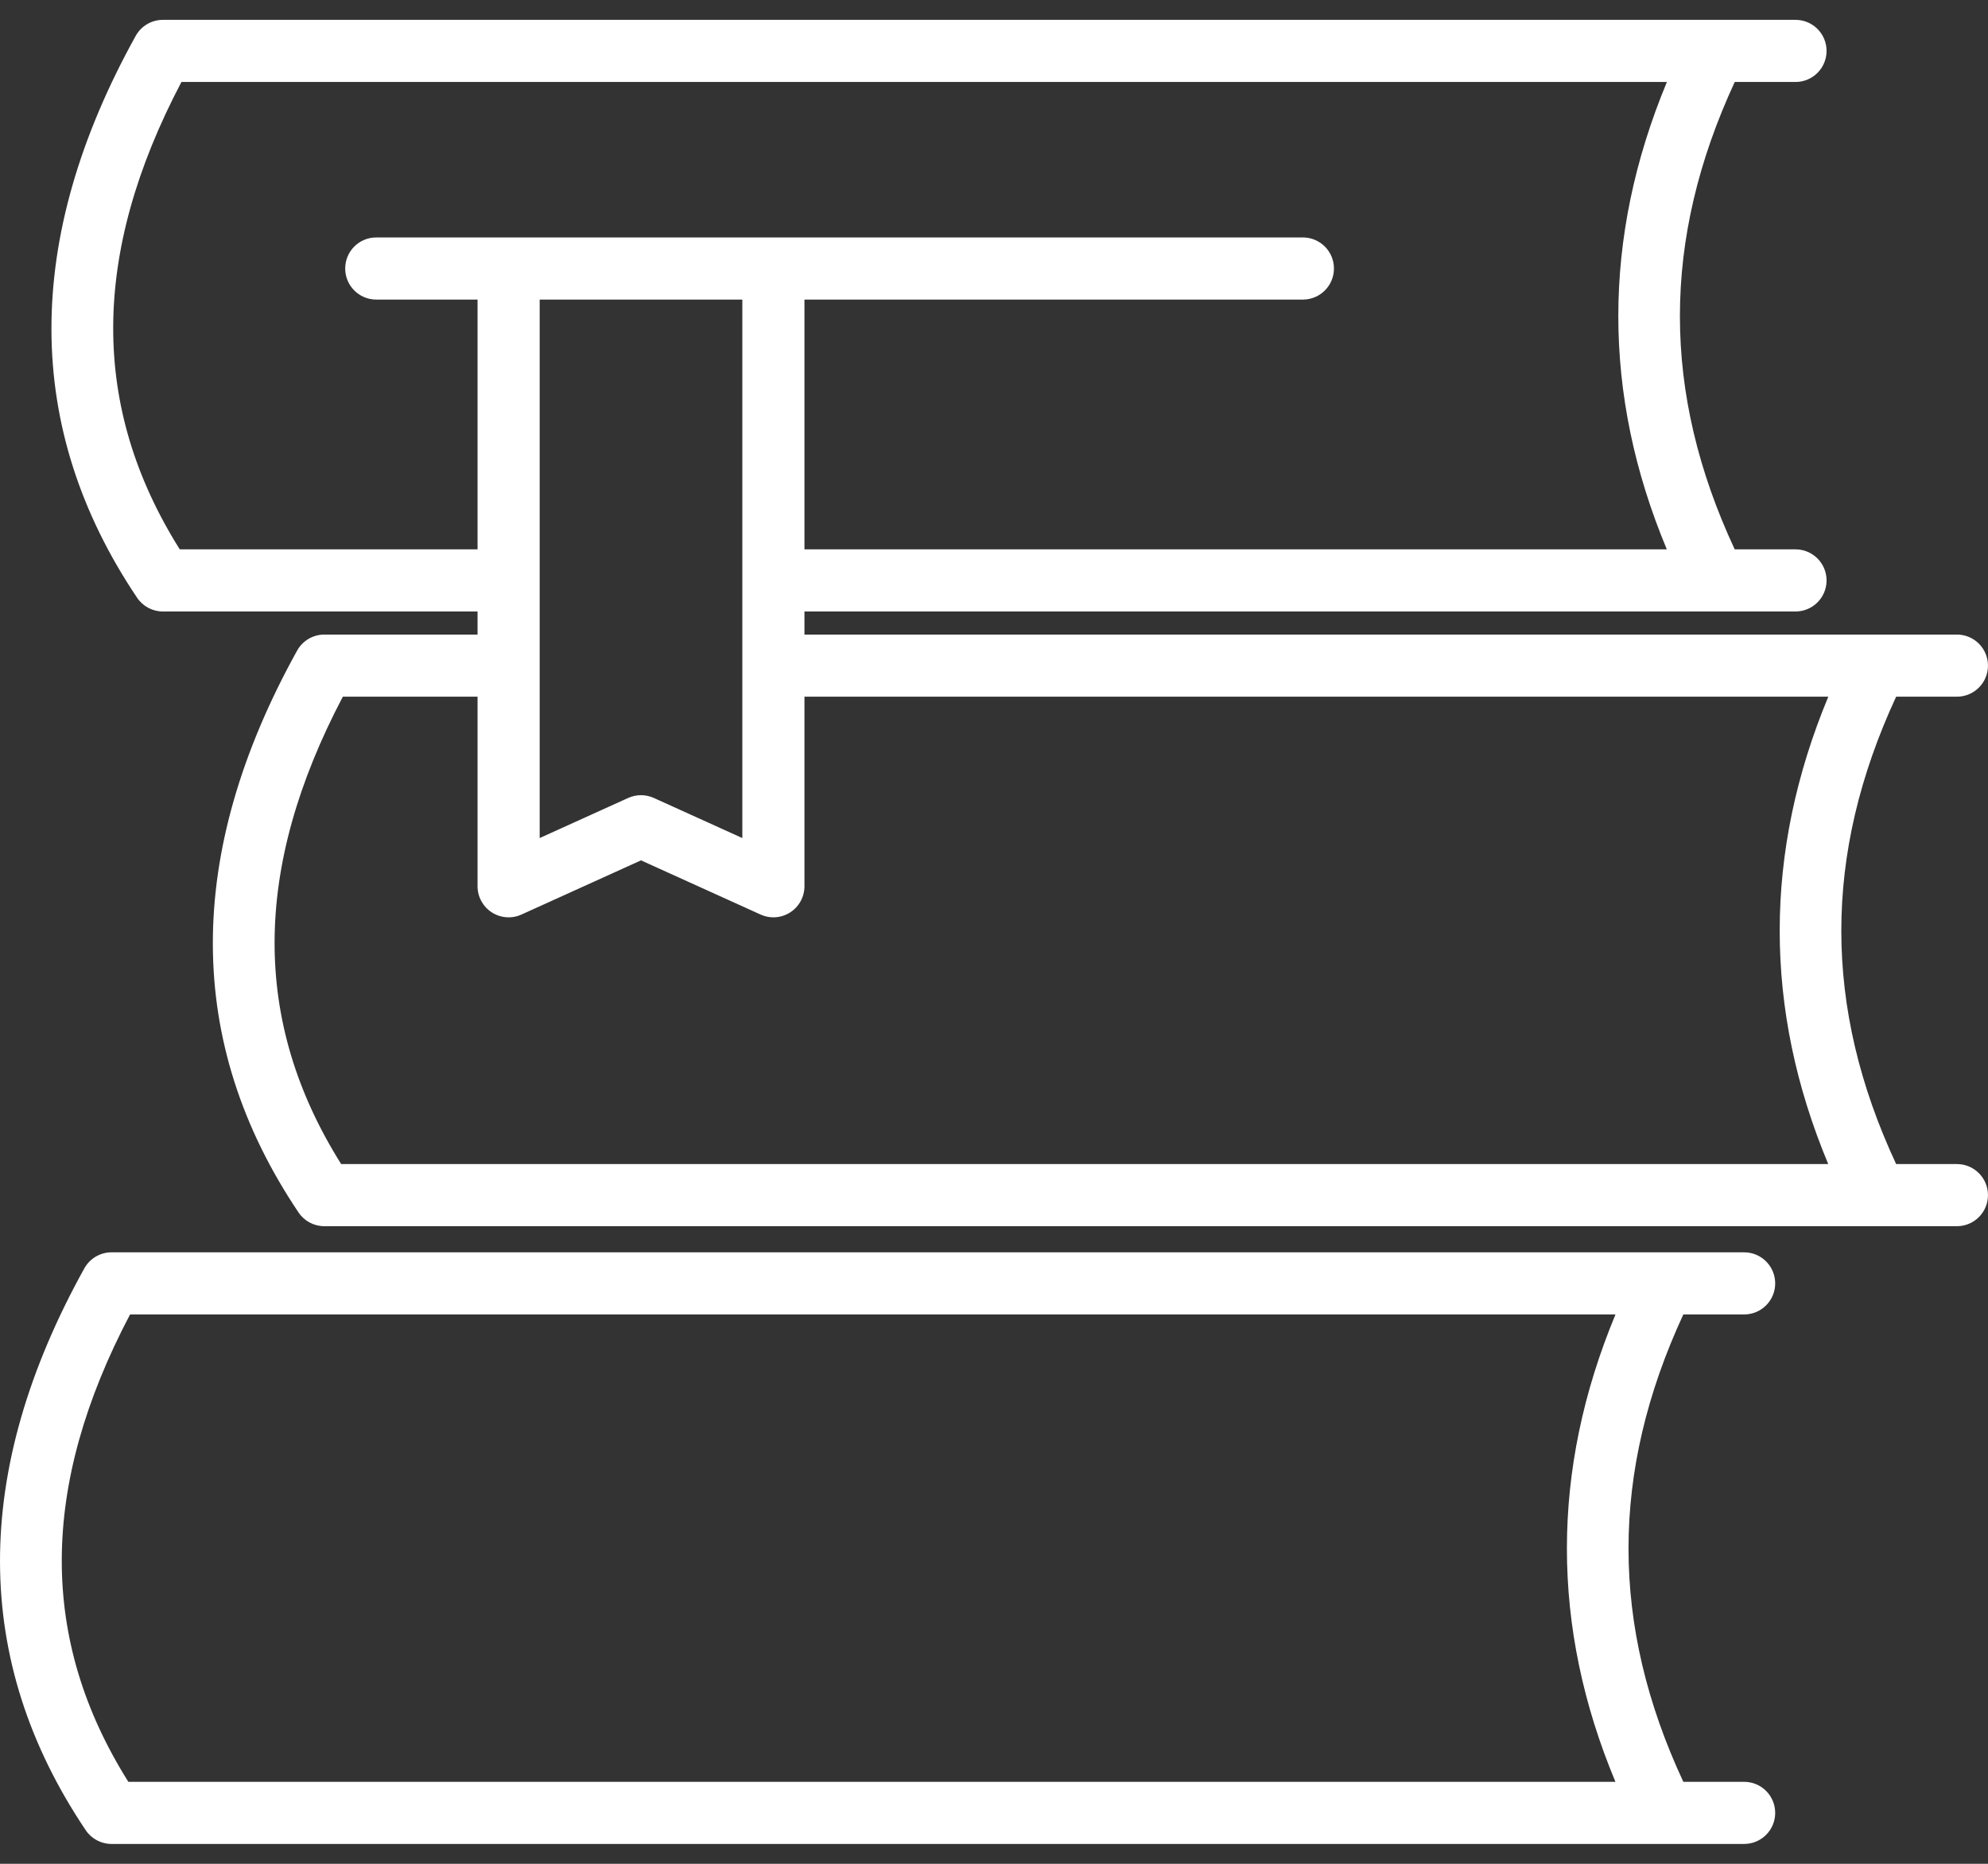 <svg width="64" height="60" viewBox="0 0 64 60" fill="none" xmlns="http://www.w3.org/2000/svg">
<rect x="0" y="0" width="64" height="60" fill="#333333" stroke="none"/>
<path d="M62.999 37.474H61.043C58.69 32.43 58.689 27.507 61.043 22.428H62.999C63.552 22.428 63.999 21.98 63.999 21.428C63.999 20.876 63.552 20.428 62.999 20.428H25.898V19.685H57.803C58.356 19.685 58.803 19.237 58.803 18.685C58.803 18.133 58.356 17.685 57.803 17.685H55.846C53.493 12.641 53.494 7.719 55.847 2.639H57.803C58.356 2.639 58.803 2.191 58.803 1.639C58.803 1.086 58.356 0.639 57.803 0.639H5.244C4.881 0.639 4.546 0.836 4.369 1.154C0.737 7.709 0.752 13.795 4.414 19.243C4.6 19.52 4.911 19.685 5.244 19.685H15.374V20.428H10.441C10.078 20.428 9.743 20.625 9.566 20.943C5.932 27.498 5.948 33.584 9.611 39.032C9.796 39.309 10.108 39.474 10.441 39.474H62.999C63.552 39.474 63.999 39.026 63.999 38.474C63.999 37.922 63.552 37.474 62.999 37.474ZM17.374 9.644H23.898V26.979L21.049 25.688C20.785 25.569 20.487 25.569 20.223 25.688L17.374 26.979V9.644ZM5.787 17.685C2.912 13.108 2.93 8.176 5.841 2.639H53.663C51.578 7.65 51.577 12.703 53.66 17.685H25.898V9.644H41.944C42.496 9.644 42.944 9.196 42.944 8.644C42.944 8.091 42.496 7.644 41.944 7.644H12.113C11.56 7.644 11.113 8.091 11.113 8.644C11.113 9.196 11.56 9.644 12.113 9.644H15.374V17.685H5.787ZM11.037 22.428H15.374V28.531C15.374 28.871 15.547 29.187 15.832 29.371C16.119 29.556 16.479 29.582 16.788 29.441L20.636 27.697L24.485 29.441C24.617 29.501 24.757 29.531 24.898 29.531C25.087 29.531 25.276 29.477 25.44 29.371C25.725 29.187 25.898 28.871 25.898 28.531V22.428H58.859C56.773 27.439 56.773 32.491 58.857 37.474H10.983C8.108 32.897 8.125 27.966 11.037 22.428Z" fill="white"/>
<path d="M54.192 42.315H56.149C56.702 42.315 57.149 41.868 57.149 41.315C57.149 40.763 56.702 40.315 56.149 40.315H3.59C3.227 40.315 2.892 40.513 2.715 40.831C-0.92 47.385 -0.904 53.471 2.76 58.919C2.947 59.196 3.257 59.361 3.59 59.361H56.149C56.702 59.361 57.149 58.913 57.149 58.361C57.149 57.809 56.702 57.361 56.149 57.361H54.192C51.839 52.317 51.839 47.394 54.192 42.315ZM4.132 57.361C1.256 52.785 1.274 47.852 4.187 42.315H52.008C49.923 47.326 49.922 52.378 52.006 57.361H4.132Z" fill="white"/>
</svg>
